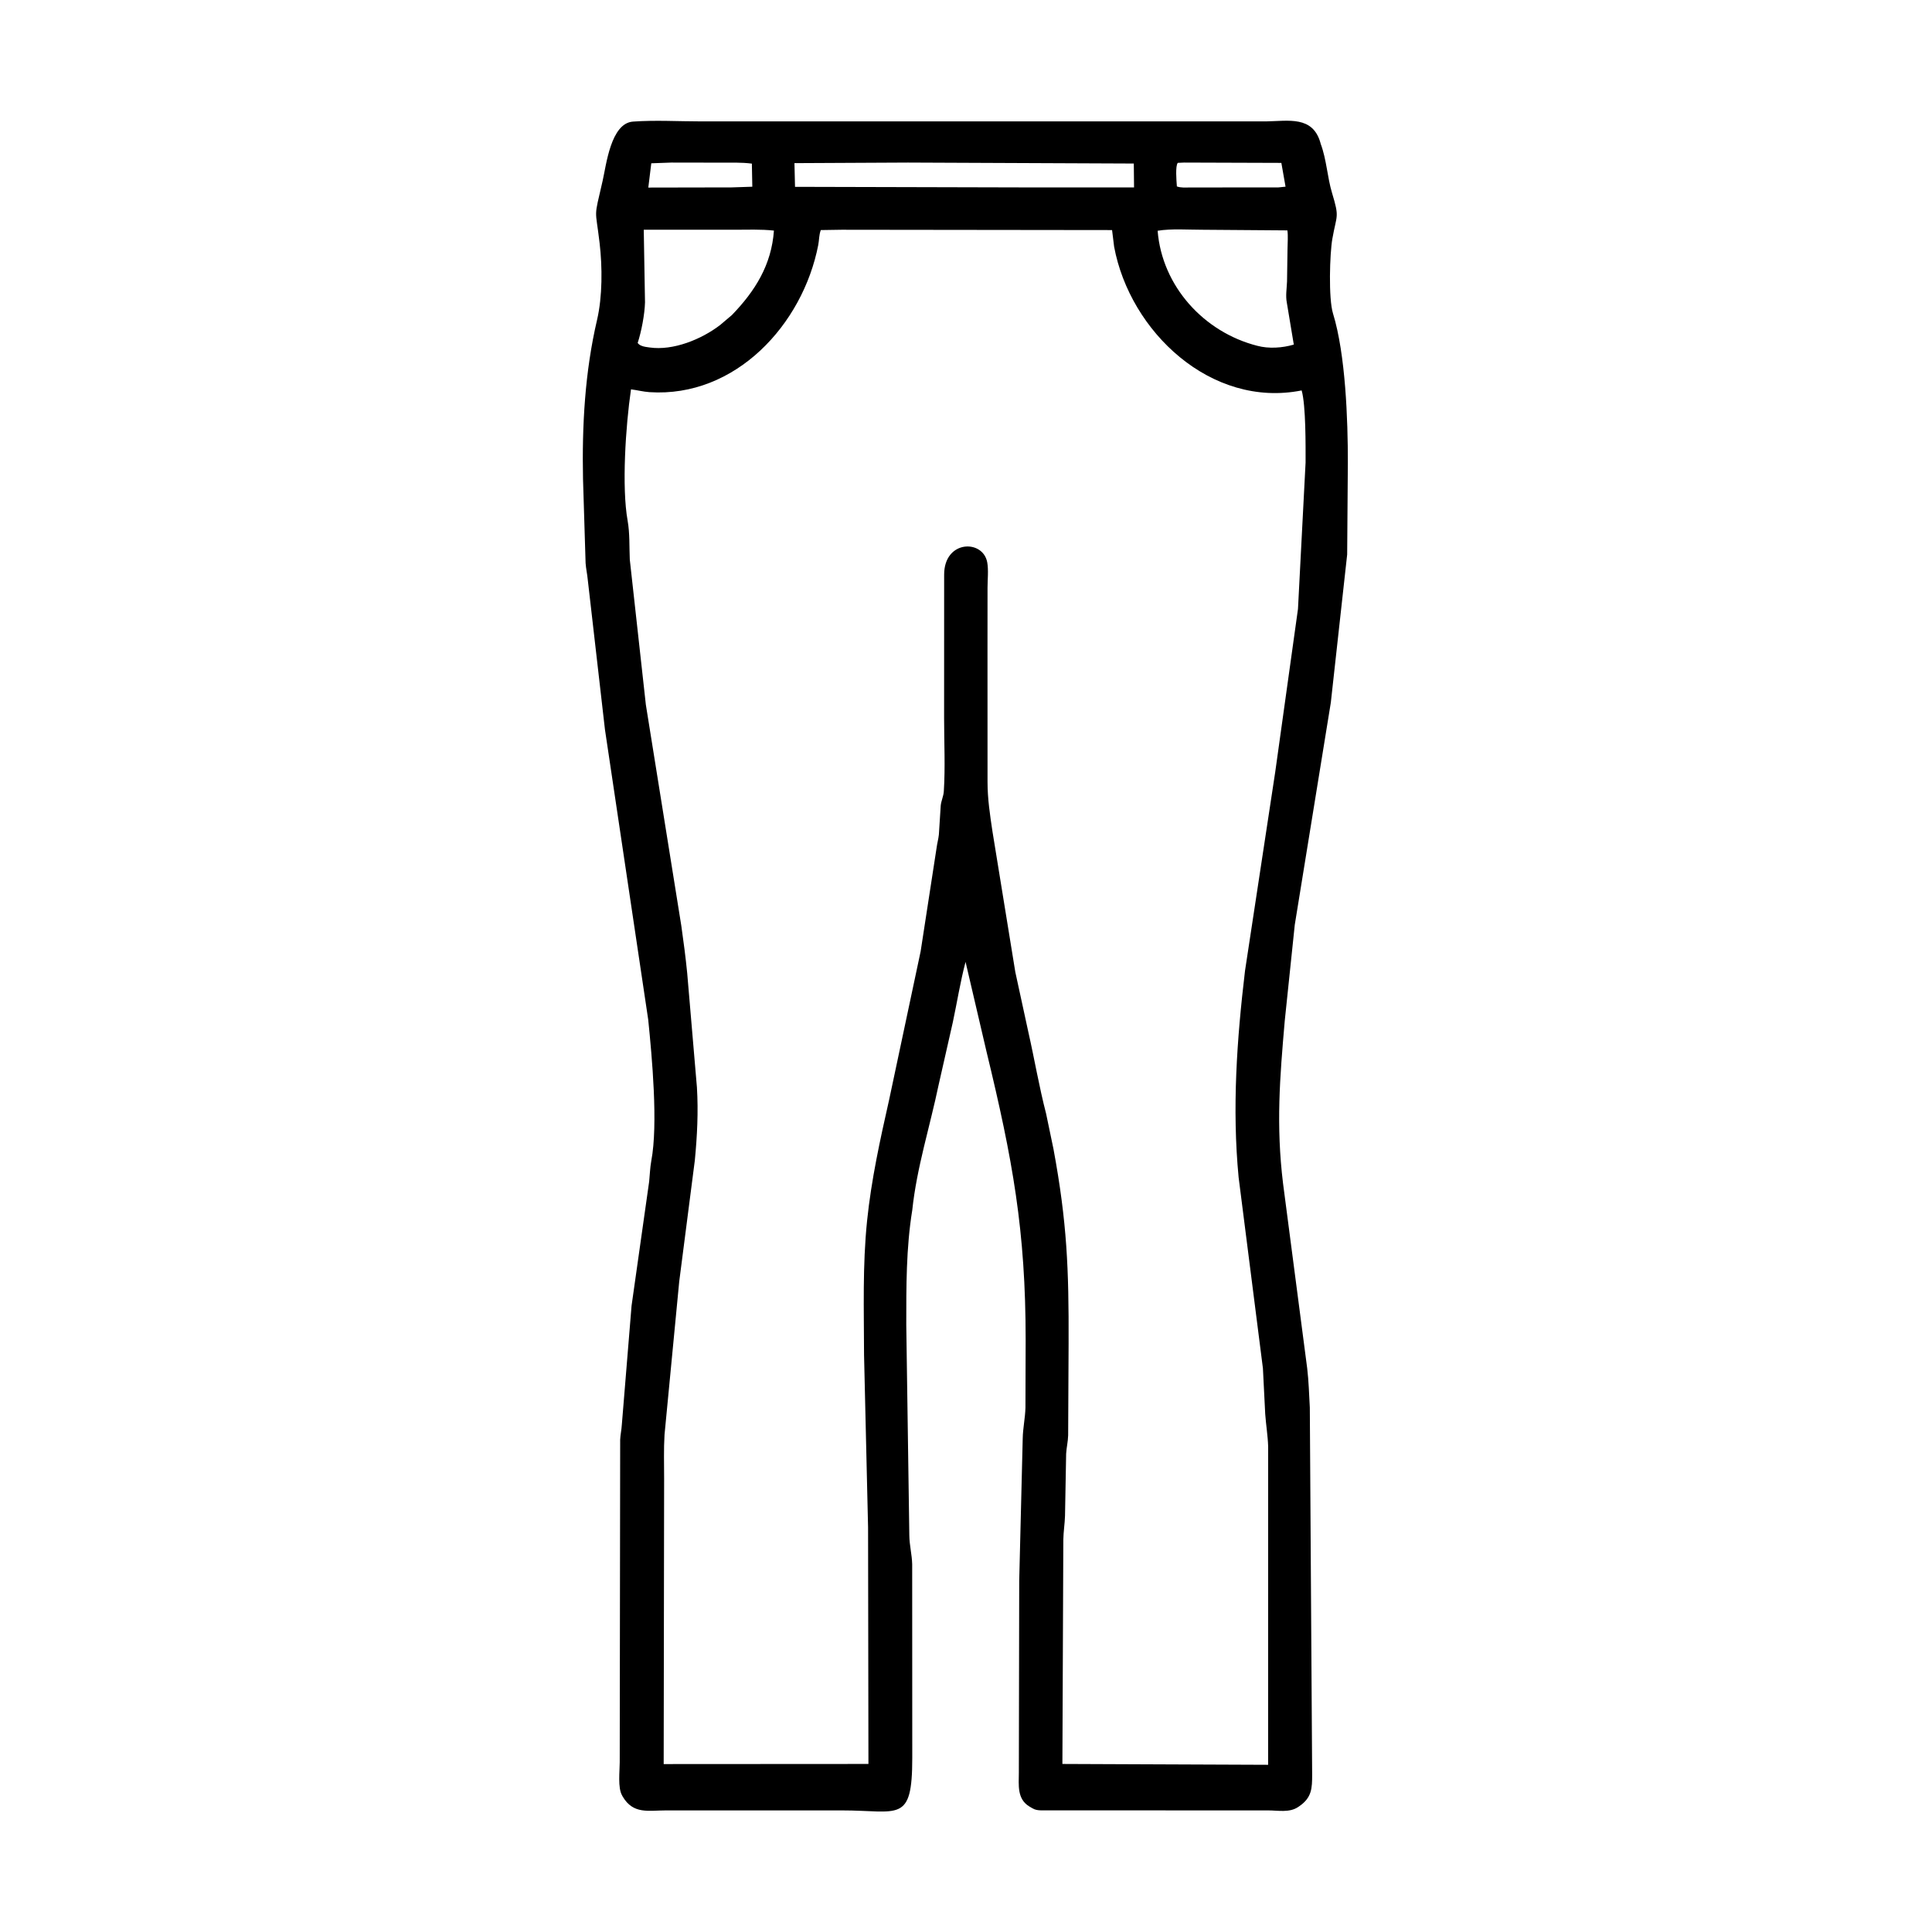 <svg width="48" height="48" viewBox="0 0 48 48" fill="none" xmlns="http://www.w3.org/2000/svg">
<path d="M22.665 30.065C22.512 31.006 22.516 31.963 22.516 32.913L22.592 38.15C22.595 38.393 22.657 38.621 22.663 38.861L22.665 43.674C22.665 45.316 22.33 44.978 20.913 44.979L16.547 44.979C16.107 44.979 15.732 45.081 15.47 44.634L15.456 44.607C15.345 44.418 15.397 44.006 15.397 43.783L15.408 35.767C15.414 35.643 15.442 35.522 15.449 35.398L15.691 32.441L16.128 29.356C16.146 29.187 16.15 29.009 16.181 28.842C16.354 27.932 16.198 26.256 16.105 25.335L15.03 18.126L14.602 14.396C14.59 14.26 14.558 14.128 14.549 13.989L14.485 11.904C14.458 10.579 14.531 9.24 14.834 7.946C14.968 7.37 14.967 6.634 14.897 6.04C14.791 5.129 14.747 5.476 14.973 4.489C15.062 4.101 15.175 3.061 15.726 3.021C16.28 2.981 16.857 3.016 17.414 3.016L31.456 3.016C32.011 3.007 32.611 2.873 32.804 3.542L32.813 3.575C32.961 3.973 32.975 4.398 33.094 4.793C33.284 5.422 33.21 5.319 33.102 5.932C33.037 6.298 33.003 7.418 33.118 7.788C33.432 8.807 33.488 10.442 33.487 11.488L33.47 13.777L33.064 17.455L32.168 22.978L31.919 25.364C31.796 26.783 31.701 27.955 31.877 29.403L32.477 33.996C32.515 34.315 32.524 34.648 32.542 34.969L32.6 44.093C32.6 44.427 32.592 44.659 32.285 44.872L32.251 44.895C32.036 45.041 31.752 44.979 31.507 44.979L25.863 44.978C25.784 44.975 25.72 44.968 25.652 44.927L25.573 44.881C25.264 44.693 25.312 44.348 25.313 44.041L25.322 39.278L25.409 35.744C25.413 35.484 25.47 35.234 25.477 34.976L25.482 33.293C25.483 30.571 25.158 28.804 24.511 26.133L23.989 23.898C23.858 24.393 23.779 24.899 23.672 25.4L23.32 26.953C23.104 27.988 22.776 29.01 22.665 30.065ZM16.679 4.039L16.181 4.057L16.107 4.66L18.176 4.656L18.691 4.639L18.68 4.065C18.418 4.031 18.149 4.042 17.884 4.041L16.679 4.039ZM22.558 4.039L19.738 4.053L19.752 4.642L25.309 4.656L28.175 4.656L28.169 4.063L22.558 4.039ZM29.421 4.039L29.262 4.046C29.198 4.12 29.229 4.495 29.237 4.6L29.239 4.632C29.343 4.669 29.447 4.658 29.555 4.658L31.763 4.656L31.939 4.638L31.835 4.047L29.421 4.039ZM20.909 5.708L20.392 5.716C20.345 5.847 20.354 5.958 20.329 6.087C19.945 8.065 18.272 9.882 16.137 9.743C15.979 9.732 15.832 9.693 15.677 9.673C15.543 10.587 15.444 12.106 15.593 12.935C15.649 13.249 15.633 13.584 15.647 13.902L16.046 17.508L16.927 23C16.983 23.392 17.034 23.781 17.073 24.174L17.315 27.016C17.352 27.628 17.321 28.221 17.263 28.828L16.875 31.84L16.51 35.643C16.488 36.005 16.5 36.372 16.5 36.735L16.489 43.828L21.576 43.825L21.567 37.947L21.467 33.661C21.465 32.544 21.428 31.445 21.542 30.334C21.647 29.31 21.865 28.322 22.091 27.32L22.873 23.637L23.269 21.066C23.283 20.955 23.314 20.848 23.326 20.737L23.372 20.016C23.384 19.892 23.442 19.782 23.449 19.659C23.487 19.062 23.456 18.445 23.456 17.846L23.457 14.277C23.457 13.411 24.425 13.395 24.528 13.974C24.562 14.164 24.535 14.408 24.535 14.603L24.534 16.096L24.535 19.427C24.535 19.848 24.596 20.246 24.658 20.66L25.225 24.149L25.549 25.641C25.702 26.316 25.816 26.998 25.99 27.668L26.173 28.545C26.511 30.368 26.556 31.53 26.549 33.379L26.538 35.661C26.534 35.814 26.497 35.964 26.488 36.117L26.46 37.658C26.454 37.858 26.421 38.055 26.418 38.255L26.395 43.825L31.506 43.846L31.507 35.94C31.499 35.671 31.453 35.4 31.434 35.131L31.377 33.997L30.773 29.25C30.609 27.534 30.729 25.826 30.932 24.119L31.683 19.178L32.248 15.129L32.437 11.49C32.437 11.092 32.446 10.074 32.339 9.7C30.093 10.148 28.073 8.242 27.68 6.129L27.629 5.716L20.909 5.708ZM29.87 5.708C29.511 5.709 29.113 5.676 28.761 5.733C28.87 7.109 29.909 8.253 31.236 8.591C31.522 8.668 31.862 8.645 32.144 8.561L31.971 7.521C31.937 7.347 31.969 7.172 31.976 6.996L31.988 6.18C31.989 6.033 32.005 5.869 31.985 5.724L29.87 5.708ZM15.994 5.708L16.025 7.512C16.017 7.809 15.936 8.236 15.843 8.52C15.883 8.579 15.967 8.606 16.038 8.618L16.14 8.633C16.728 8.717 17.429 8.429 17.889 8.077L18.182 7.829C18.761 7.231 19.168 6.581 19.228 5.729C18.902 5.693 18.565 5.708 18.236 5.708L15.994 5.708Z" fill="black"/>
</svg>
